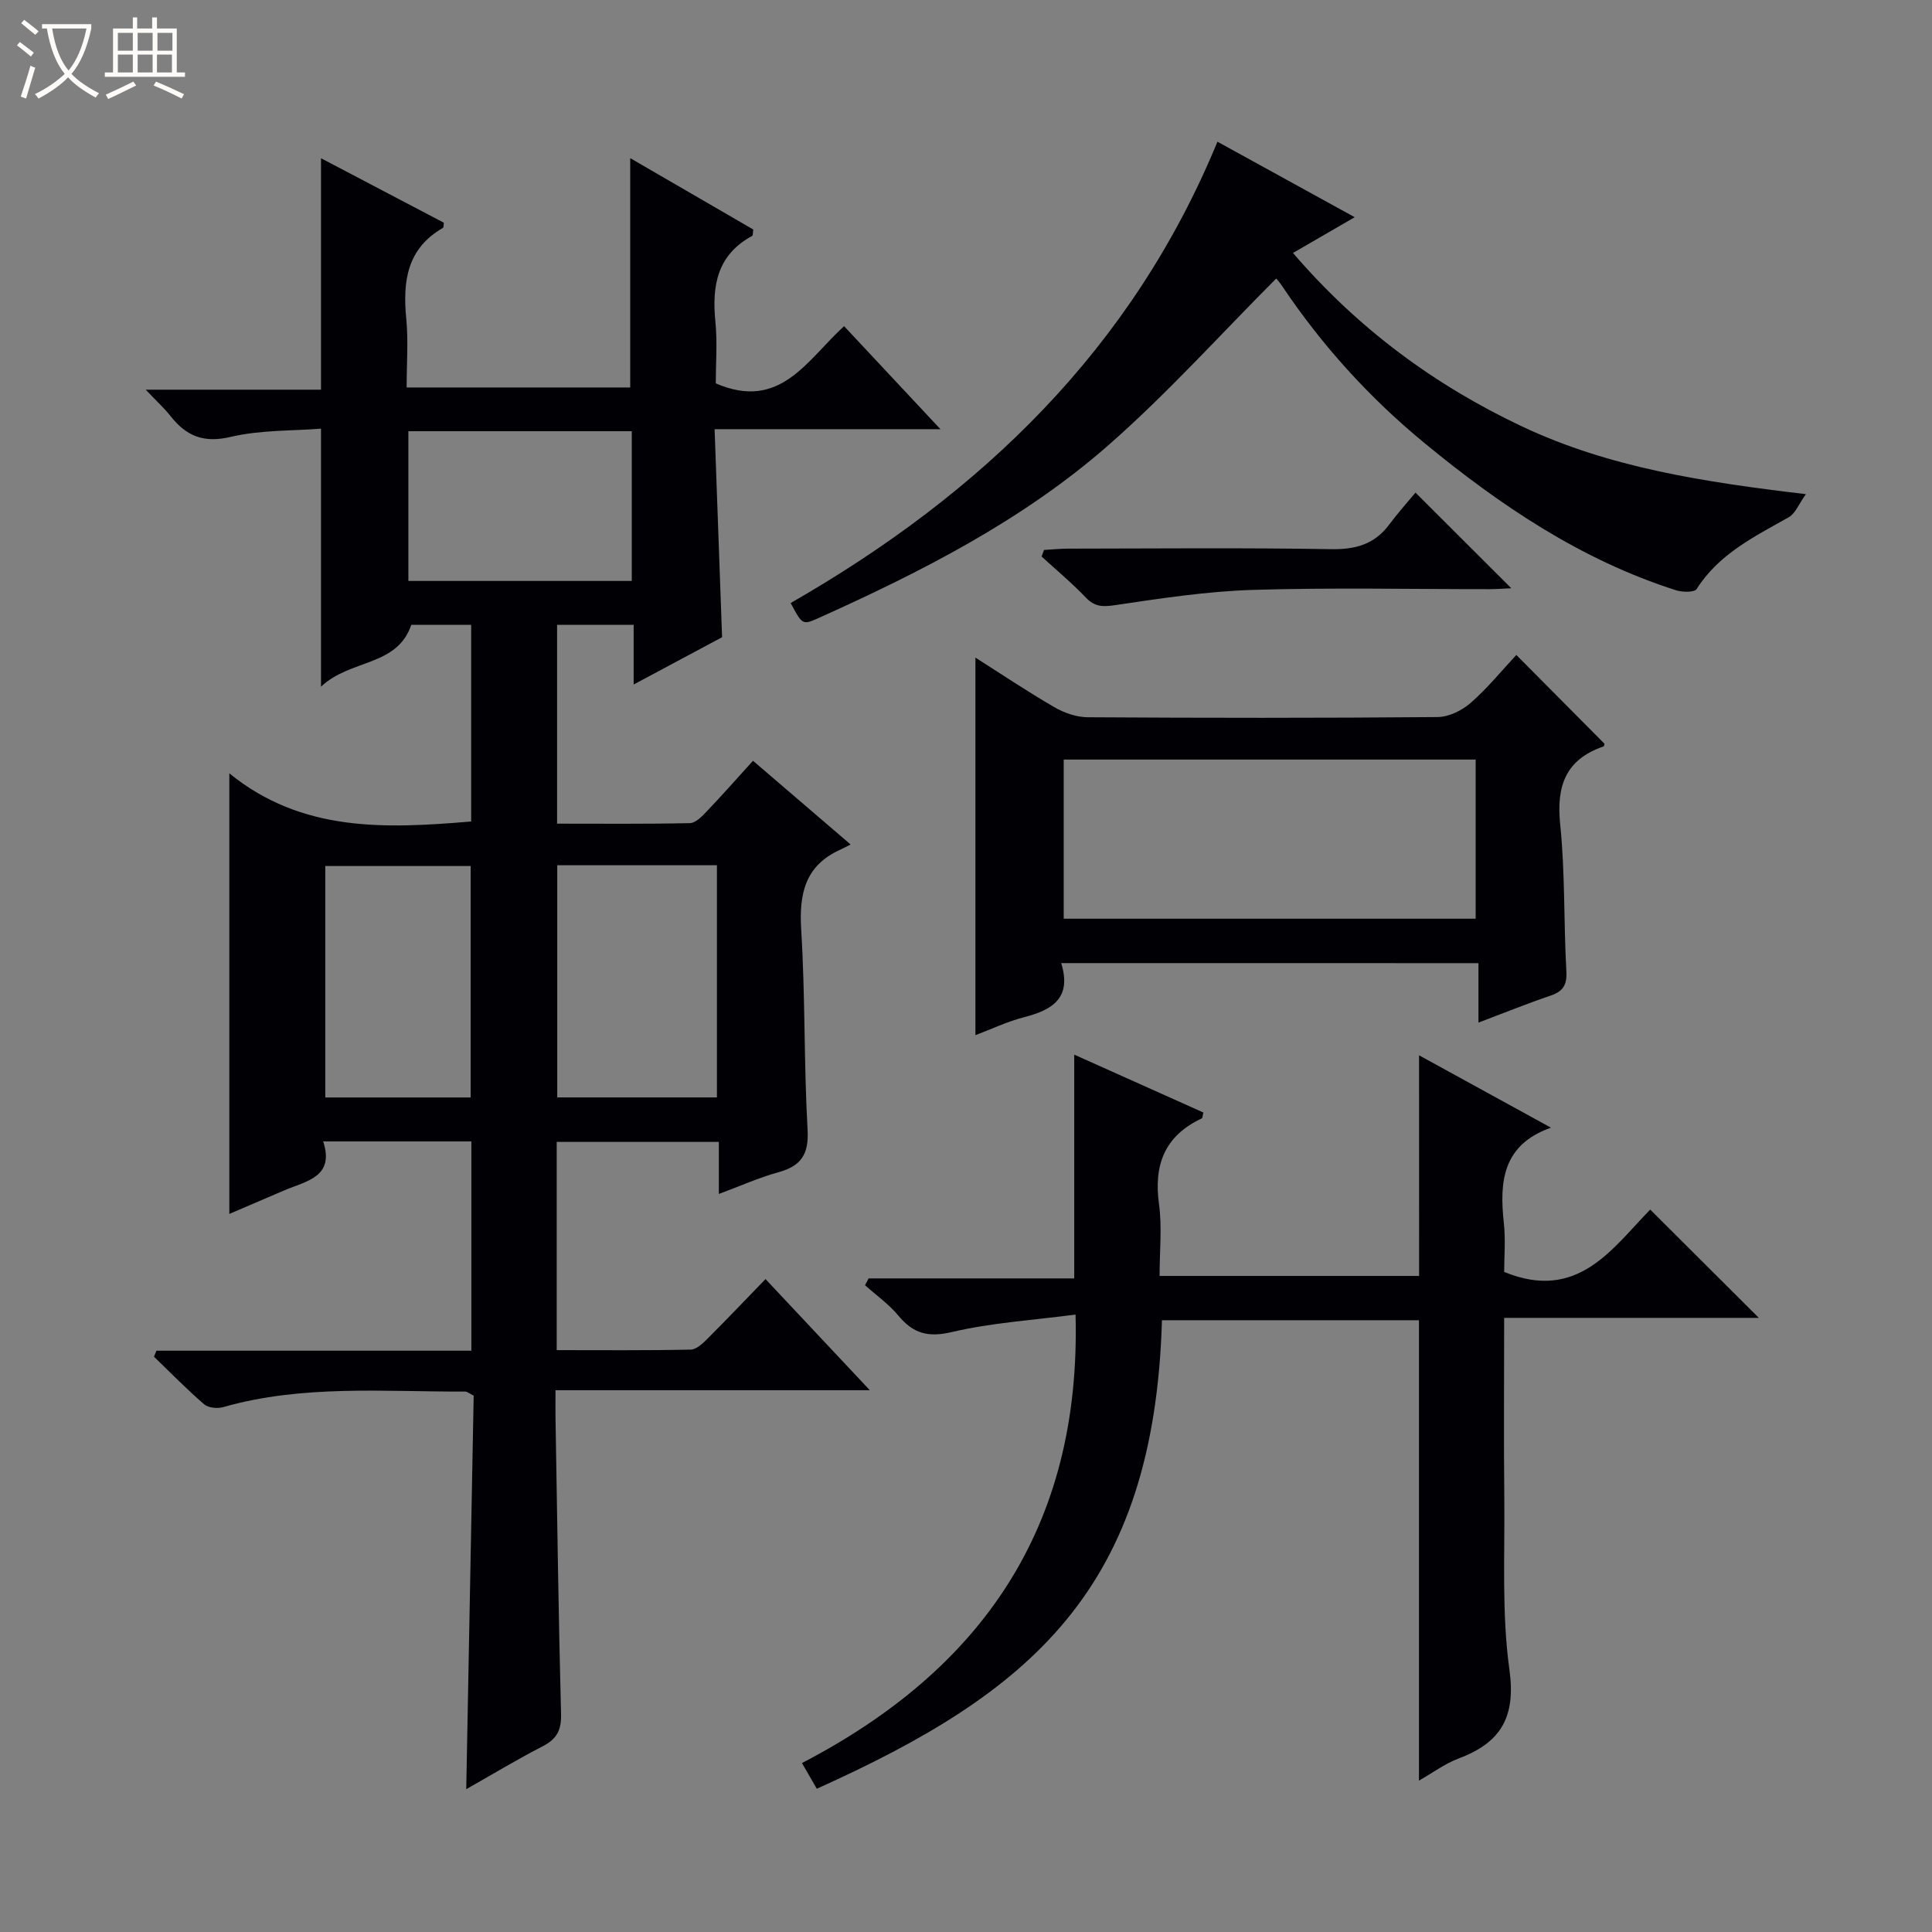 <svg enable-background="new 0 0 400 400" viewBox="0 0 400 400" xmlns="http://www.w3.org/2000/svg"><rect x="0" y="0" width="400" height="400" fill="#808080" stroke="none"/><path d="m6.4 11.7c-1-.8-1.9-1.6-2.9-2.3l.6-.7c.9.7 1.9 1.4 2.9 2.2zm-2.1 8.3c.7-2.1 1.4-4.2 2-6.4.2.1.6.3 1 .4-.7 2.3-1.3 4.4-1.9 6.4zm3-12.8c-1.1-.9-2.1-1.7-2.9-2.4l.6-.7c1 .8 2 1.5 3 2.4zm1.4-1.3v-.9h10.2v.9c-.9 4.2-2.3 7.3-4.1 9.4 1.3 1.4 3.2 2.7 5.7 4-.2.2-.4.5-.7.9-2.5-1.4-4.4-2.7-5.7-4.2-1.4 1.5-3.5 3-6.1 4.4 0 0 0 0-.1-.1-.3-.4-.5-.7-.7-.8 2.7-1.3 4.7-2.8 6.2-4.2-1.8-2.2-3-5.3-3.7-9.4zm9.2 0h-7.1c.6 3.8 1.7 6.7 3.4 8.7 1.7-2.1 2.9-4.8 3.7-8.7z" fill="#fcfbfa"/><path d="m31.6 3.6h.9v2.3h4.1v9.1h1.7v.9h-16.6v-.9h1.7v-9.1h4.1v-2.3h.9v2.3h3.1v-2.3zm-4 13.3.6.8c-1.9.9-3.8 1.9-5.8 2.8-.2-.3-.3-.6-.5-.9 2-.9 3.9-1.8 5.7-2.7zm-3.2-10.1v3.7h3.1v-3.7zm0 4.5v3.7h3.1v-3.7zm4.1-4.5v3.7h3.1v-3.7zm0 4.5v3.7h3.1v-3.7zm9.1 9.1c-2.1-1.1-4.1-2-5.8-2.7l.5-.8c2.2.9 4.1 1.8 5.8 2.6zm-1.9-13.6h-3.1v3.7h3.1zm-3.2 4.5v3.7h3.1v-3.7z" fill="#fcfbfa"/><g fill="#010105"><path d="m148.83 247.2c0-4.07 0-7.21 0-10.78-11.26 0-22.29 0-33.57 0v43.11c9.25 0 18.51.09 27.76-.11 1.22-.03 2.58-1.37 3.59-2.39 3.89-3.88 7.67-7.87 11.88-12.21 7.18 7.64 14.03 14.95 21.6 23.01-22.18 0-43.26 0-65.08 0 0 2.12-.03 3.88 0 5.63.35 20.48.62 40.95 1.15 61.43.09 3.31-.89 5.16-3.79 6.65-5.29 2.72-10.39 5.81-15.84 8.89.52-27.52 1.03-54.57 1.54-81.47-.9-.45-1.32-.85-1.75-.85-16.77.06-33.63-1.48-50.12 3.22-1.19.34-3.07.16-3.93-.58-3.61-3.12-6.95-6.54-10.39-9.86.17-.41.33-.83.5-1.24h65.21c0-14.83 0-28.92 0-43.33-10.1 0-20.01 0-30.68 0 2.42 7.37-3.47 8.19-8.07 10.14-3.77 1.6-7.53 3.22-11.36 4.87 0-30.33 0-60.08 0-91.22 15.02 12.23 32.32 11.47 50.07 9.97 0-13.51 0-26.93 0-40.71-4.14 0-8.22 0-12.4 0-2.94 8.69-12.63 7.05-18.69 12.8 0-18.33 0-35.34 0-53.42-6.02.48-12.55.25-18.68 1.7-5.6 1.33-9.2-.15-12.47-4.3-1.29-1.64-2.85-3.05-5.14-5.47h36.29c0-16.17 0-31.73 0-47.92 8.53 4.48 17 8.93 25.43 13.35-.07.5-.02.97-.18 1.07-7.46 4.28-8.35 11.07-7.6 18.78.45 4.59.08 9.27.08 14.26h46.29c0-15.64 0-31.2 0-47.48 8.59 4.99 17.1 9.92 25.48 14.78-.12.74-.07 1.23-.23 1.32-7.22 3.91-8.36 10.27-7.62 17.71.44 4.41.08 8.91.08 12.82 13.38 5.8 18.91-4.89 26.57-11.84 6.47 6.92 12.8 13.68 19.95 21.33-16.02 0-31.01 0-46.76 0 .53 14.76 1.04 28.82 1.55 43.07-5.81 3.11-11.77 6.29-18.31 9.79 0-4.48 0-8.23 0-12.36-5.41 0-10.47 0-15.85 0v41.17c9.26 0 18.38.09 27.51-.11 1.19-.03 2.5-1.41 3.47-2.43 3.19-3.34 6.25-6.81 9.58-10.48 6.65 5.71 13.06 11.2 20.21 17.33-.93.47-1.51.79-2.12 1.07-7.32 3.29-8.57 9.13-8.11 16.59.85 13.78.55 27.62 1.32 41.4.29 5.14-1.37 7.53-6.1 8.82-3.99 1.1-7.78 2.81-12.27 4.48zm-33.46-68.06v48.07h33.06c0-16.24 0-32.11 0-48.07-11.17 0-21.96 0-33.06 0zm-17.93 48.08c0-16.23 0-32.09 0-47.92-10.29 0-20.19 0-30.09 0v47.92zm33.36-137.94c-15.67 0-30.89 0-46.25 0v31h46.25c0-10.4 0-20.5 0-31z"/><path d="m293.8 218.49c8.89 4.88 17.99 9.87 27.31 14.98-9.98 3.53-10.7 11.11-9.76 19.68.39 3.57.07 7.23.07 10.19 15.25 6.26 22.38-4.88 30.24-12.91 7.62 7.6 14.88 14.84 22.49 22.42-17.45 0-34.8 0-52.73 0 0 12.86-.1 25.15.03 37.44.12 11.81-.55 23.77 1.06 35.4 1.36 9.81-1.76 15.09-10.46 18.36-2.9 1.09-5.49 3.03-8.27 4.61 0-31.75 0-63.36 0-95.32-17.47 0-35.34 0-53.21 0-1.61 55.87-27.27 77.12-71.46 97-.84-1.46-1.72-2.98-3.07-5.32 37.01-19.24 57.82-48.62 56.64-92.85-8.73 1.15-17.32 1.67-25.58 3.61-4.97 1.17-8.04.31-11.12-3.41-1.96-2.37-4.57-4.2-6.88-6.28.24-.47.49-.94.73-1.41h42.58c0-15.7 0-30.73 0-46.33 9.04 4.05 17.9 8.02 26.73 11.98-.16.64-.15 1.14-.34 1.23-7.65 3.59-9.97 9.58-8.84 17.75.65 4.73.12 9.63.12 14.86h53.73c-.01-15.25-.01-30.29-.01-45.68z"/><path d="m219.71 199.4c2.23 7.21-1.8 9.68-7.61 11.18-3.61.93-7.03 2.57-10.15 3.74 0-26.2 0-52.05 0-78.17 5.18 3.29 10.63 6.95 16.3 10.24 2.04 1.19 4.59 2.09 6.92 2.11 24.15.15 48.31.17 72.46-.04 2.32-.02 5.05-1.36 6.85-2.93 3.47-3.03 6.41-6.66 9.46-9.93 6.45 6.5 12.29 12.38 18.25 18.38 0-.01-.03.5-.22.57-7.84 2.7-9.77 8.18-8.95 16.13 1.04 10.07.71 20.27 1.28 30.4.16 2.89-.7 4.18-3.32 5.07-4.83 1.64-9.57 3.56-14.88 5.57 0-4.38 0-8.15 0-12.31-28.74-.01-57.11-.01-86.39-.01zm.52-9.19h85.29c0-11.27 0-22.14 0-32.95-28.63 0-56.84 0-85.29 0z"/><path d="m163.7 124.85c39.42-22.62 70.64-52.52 88.36-95.51 9.5 5.22 18.55 10.2 28.42 15.63-4.56 2.64-8.37 4.85-12.78 7.4 13.38 15.6 29.25 27.34 47.42 35.92 18.1 8.54 37.66 11.51 58.77 14.02-1.47 2.05-2.18 4.01-3.55 4.78-7.11 4.01-14.45 7.58-19.07 14.86-.46.72-2.95.68-4.26.26-19.67-6.27-36.41-17.57-52.16-30.54-11.39-9.38-21.19-20.2-29.4-32.45-.53-.8-1.19-1.52-1.22-1.56-11.59 11.61-22.51 23.78-34.72 34.49-17.75 15.57-38.72 26.22-60.15 35.86-3.22 1.44-3.3 1.28-5.66-3.16z"/><path d="m293.06 101.99c7.27 7.26 13.47 13.45 19.84 19.8-1.41.06-2.99.19-4.56.19-16.3.01-32.62-.35-48.91.15-9.56.29-19.1 1.76-28.58 3.16-2.58.38-4.22.35-6.07-1.6-2.86-3-6.07-5.66-9.13-8.47.17-.45.33-.9.5-1.36 1.67-.09 3.33-.27 5-.27 18.14-.02 36.27-.2 54.4.11 5.09.09 9.03-1 12.09-5.12 1.78-2.39 3.79-4.62 5.42-6.59z"/></g></svg>